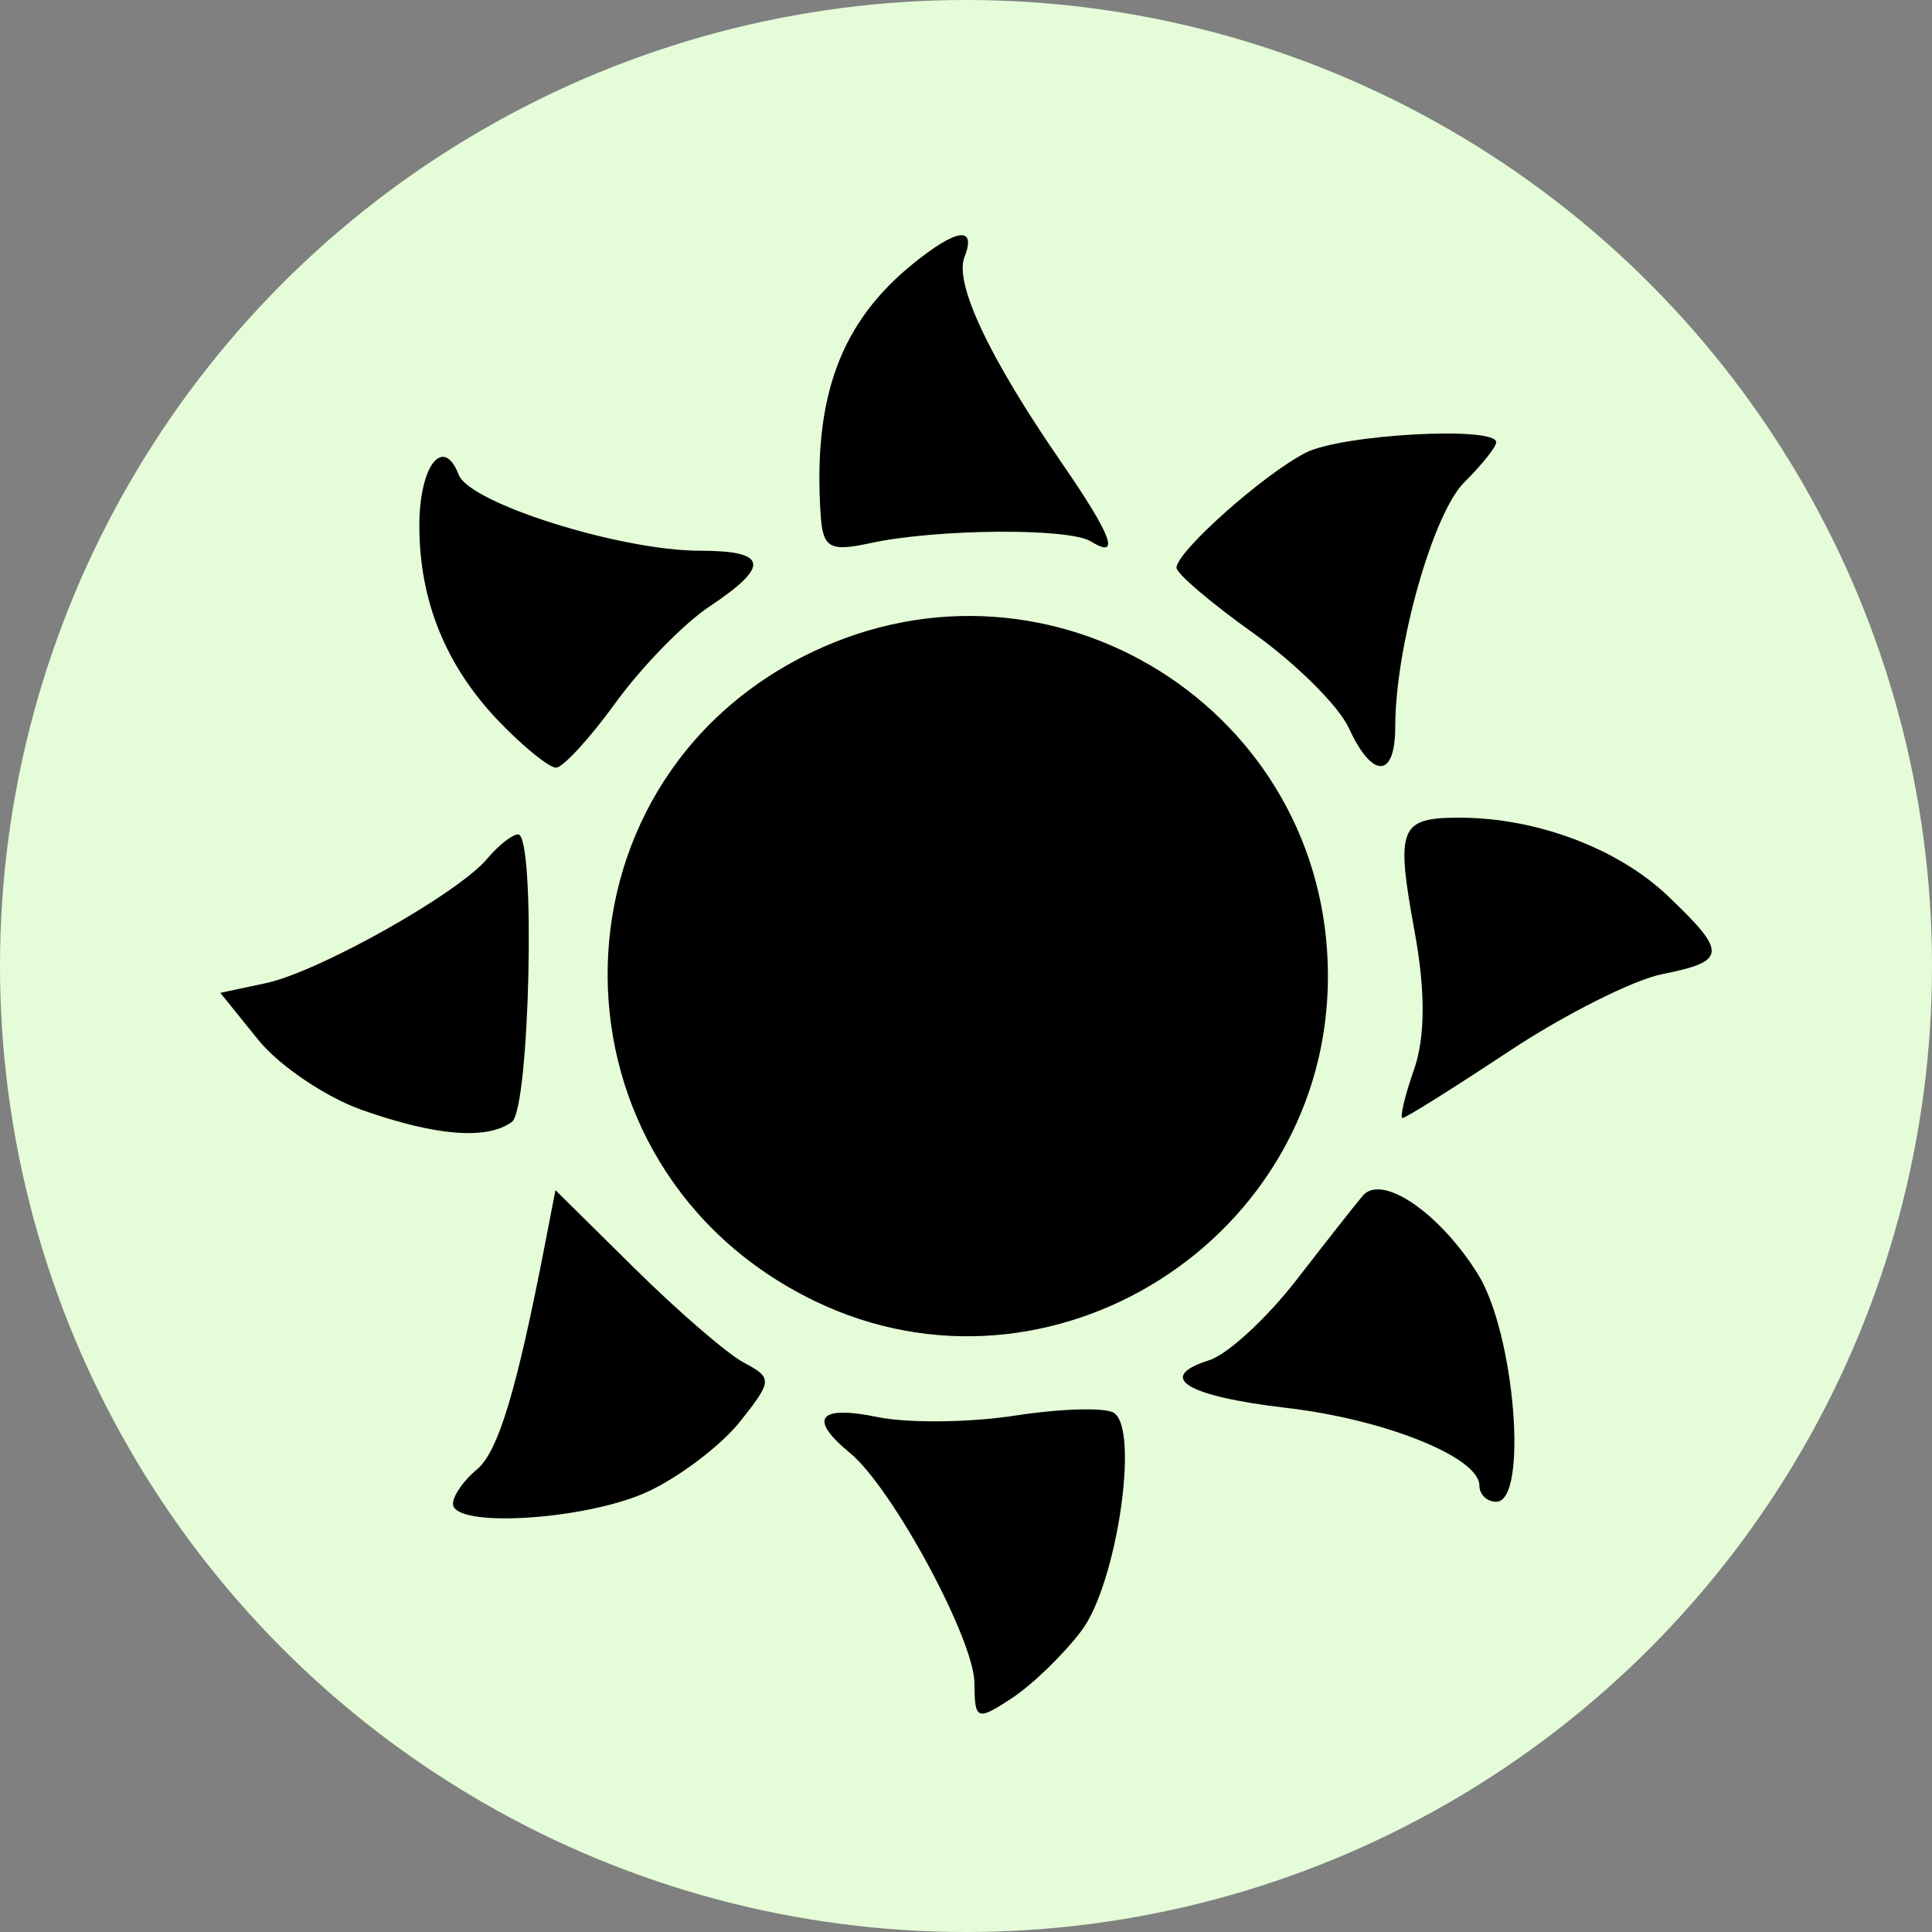 <svg width="73" height="73" viewBox="0 0 73 73" fill="none" xmlns="http://www.w3.org/2000/svg">
<rect x="0" y="0" width="73" height="73" fill="#808080" stroke="none"/>
<g id="Light button">
<circle id="Background" cx="36.5" cy="36.5" r="36.5" fill="#E4FDD8"/>
<path id="Icon" d="M36.819 63.597C36.812 61.947 33.713 56.214 32.117 54.901C30.525 53.591 30.921 53.082 33.169 53.545C34.306 53.779 36.639 53.753 38.353 53.488C40.068 53.223 41.746 53.174 42.082 53.38C43.065 53.983 42.2 59.841 40.866 61.613C40.194 62.506 39.01 63.654 38.234 64.164C36.913 65.034 36.825 64.999 36.819 63.597ZM17.116 56.82C17.116 56.516 17.52 55.934 18.014 55.528C18.825 54.861 19.523 52.546 20.611 46.916L20.987 44.969L23.979 47.926C25.624 49.552 27.483 51.156 28.11 51.489C29.192 52.064 29.185 52.174 27.968 53.708C27.264 54.596 25.707 55.783 24.508 56.348C22.204 57.432 17.116 57.757 17.116 56.82ZM55.898 56.129C55.898 55.066 52.334 53.631 48.624 53.199C44.812 52.754 43.647 52.038 45.691 51.395C46.381 51.178 47.866 49.81 48.992 48.355C50.117 46.901 51.243 45.471 51.493 45.179C52.215 44.335 54.395 45.82 55.841 48.141C57.242 50.389 57.754 56.743 56.534 56.743C56.184 56.743 55.898 56.466 55.898 56.129ZM30.785 49.159C20.405 44.139 20.335 29.608 30.667 24.648C39.752 20.288 50.176 26.826 50.176 36.885C50.176 46.815 39.679 53.459 30.785 49.159ZM13.675 41.939C12.306 41.456 10.543 40.263 9.756 39.288L8.325 37.515L10.037 37.15C12.044 36.723 17.305 33.766 18.412 32.443C18.834 31.939 19.359 31.527 19.578 31.527C20.248 31.53 20.022 41.895 19.342 42.391C18.397 43.08 16.466 42.925 13.675 41.939ZM53.428 40.414C53.854 39.205 53.862 37.445 53.454 35.217C52.729 31.262 52.872 30.896 55.145 30.896C58.04 30.896 61.119 32.049 63.003 33.838C65.274 35.996 65.253 36.322 62.813 36.806C61.721 37.022 59.114 38.334 57.019 39.721C54.924 41.108 53.115 42.243 52.998 42.243C52.881 42.243 53.075 41.42 53.428 40.414ZM18.865 27.271C16.848 25.174 15.845 22.712 15.845 19.86C15.845 17.594 16.749 16.43 17.334 17.942C17.75 19.017 23.449 20.809 26.45 20.809C29.018 20.809 29.114 21.384 26.805 22.918C25.841 23.558 24.25 25.189 23.268 26.543C22.287 27.897 21.27 29.005 21.009 29.005C20.747 29.005 19.782 28.224 18.865 27.271ZM50.961 27.501C50.581 26.674 48.962 25.066 47.362 23.927C45.763 22.788 44.454 21.674 44.454 21.451C44.454 20.845 47.749 17.914 49.34 17.104C50.702 16.41 56.534 16.092 56.534 16.711C56.534 16.885 55.992 17.564 55.33 18.221C54.144 19.397 52.719 24.438 52.719 27.459C52.719 29.425 51.855 29.446 50.961 27.501ZM31.007 19.441C30.717 14.993 31.761 12.174 34.52 9.948C36.169 8.62 36.901 8.533 36.441 9.72C36.056 10.716 37.381 13.523 40.093 17.455C42.021 20.249 42.359 21.158 41.208 20.453C40.369 19.939 35.364 19.981 32.874 20.524C31.348 20.856 31.09 20.706 31.007 19.441Z" fill="black"/>
</g>
</svg>
